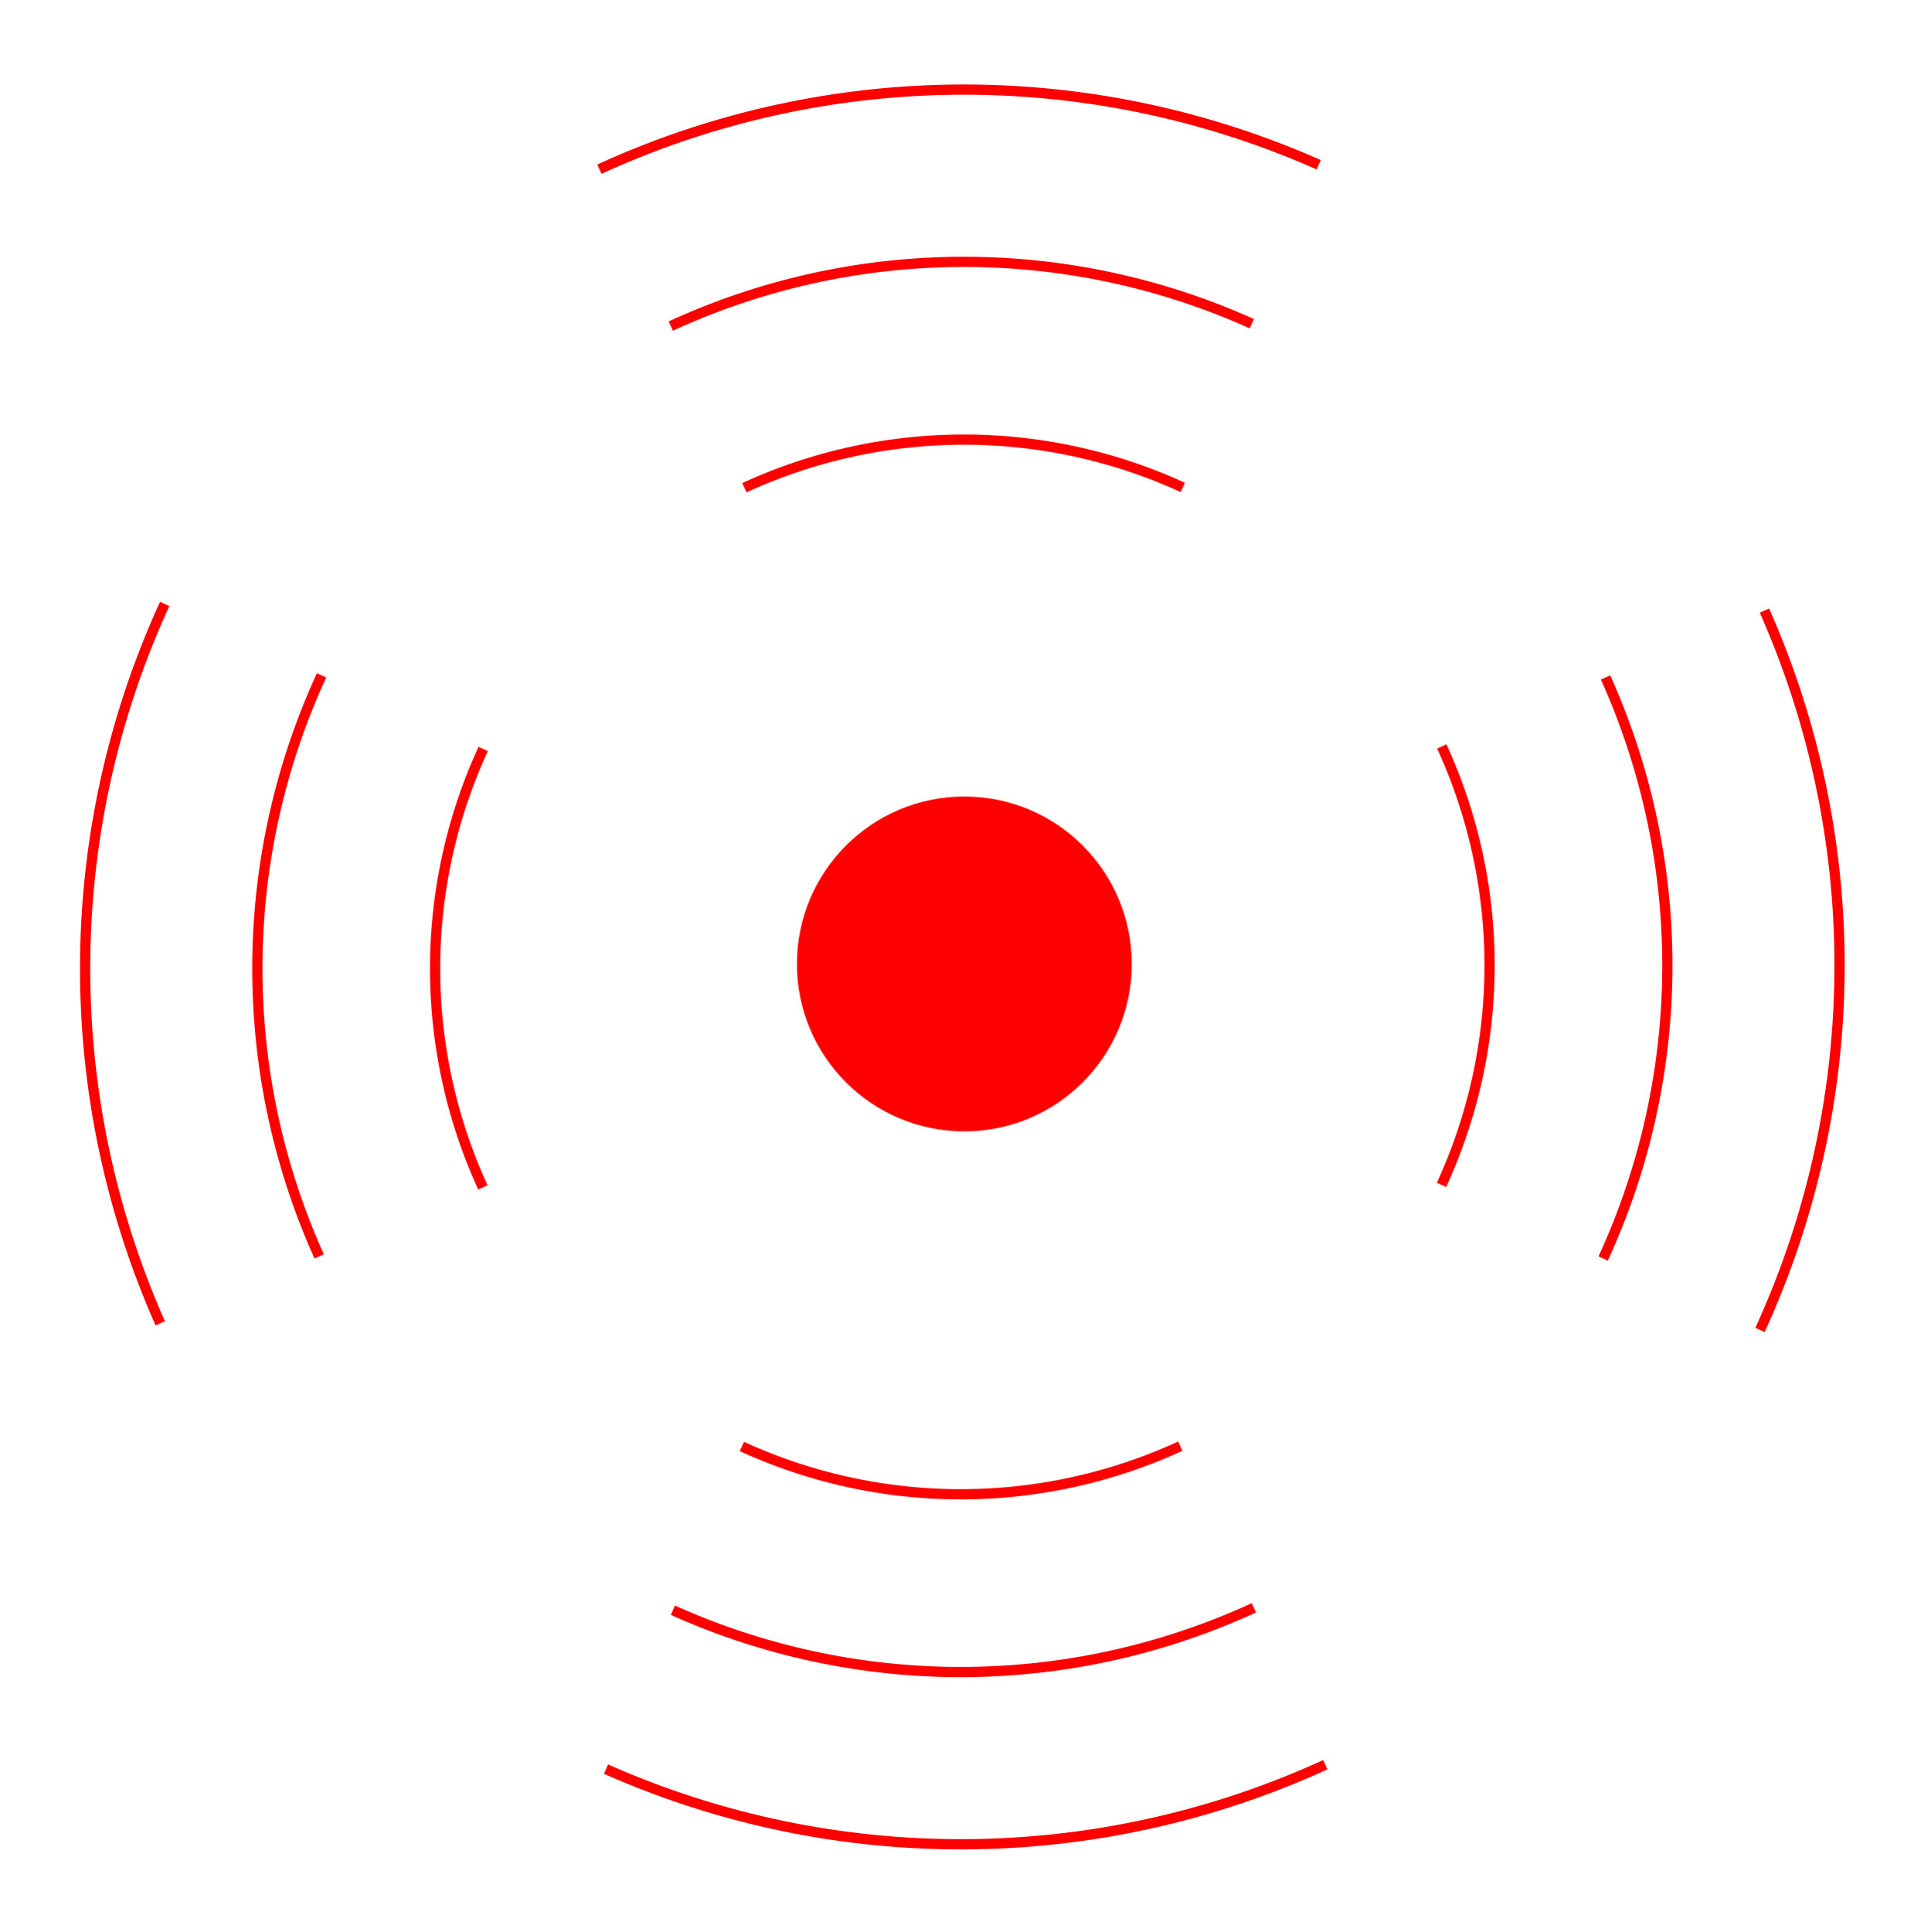 <svg xmlns:svg="http://www.w3.org/2000/svg" xmlns="http://www.w3.org/2000/svg" version="1.1" width="5008" height="5010" viewBox="0 0 5008 5010"><path d="m1930.5 1264.7a1361.7 1361.7 0 0 1 1137.1-0.8M1739.6 845.5" style="fill:none;opacity:1;stroke-dasharray:none;stroke-dashoffset:0;stroke-miterlimit:4;stroke-opacity:1;stroke-width:26.5;stroke:#f00"/><path d="m1739.6 845.5a1818.5 1818.5 0 0 1 1506.9-6.2" style="fill:none;opacity:1;stroke-dasharray:none;stroke-dashoffset:0;stroke-miterlimit:4;stroke-opacity:1;stroke-width:26.5;stroke:#f00"/><path d="M1554.4 438.7A2269.3 2269.3 0 0 1 3420 427.2" style="fill:none;opacity:1;stroke-dasharray:none;stroke-dashoffset:0;stroke-miterlimit:4;stroke-opacity:1;stroke-width:26.5;stroke:#f00"/><circle cx="2501" cy="2499.7" r="434.2" style="fill-opacity:1;fill:#f00;opacity:1"/><path d="m3738.5 3072.7a1361.7 1361.7 0 0 0 0.8-1137.1M4157.8 3263.6" style="fill:none;opacity:1;stroke-dasharray:none;stroke-dashoffset:0;stroke-miterlimit:4;stroke-opacity:1;stroke-width:26.5;stroke:#f00"/><path d="m4157.8 3263.6a1818.5 1818.5 0 0 0 6.2-1506.9" style="fill:none;opacity:1;stroke-dasharray:none;stroke-dashoffset:0;stroke-miterlimit:4;stroke-opacity:1;stroke-width:26.5;stroke:#f00"/><path d="M4564.5 3448.8A2269.3 2269.3 0 0 0 4576 1583.2" style="fill:none;opacity:1;stroke-dasharray:none;stroke-dashoffset:0;stroke-miterlimit:4;stroke-opacity:1;stroke-width:26.5;stroke:#f00"/><path d="m1253.1 1942.1a1361.7 1361.7 0 0 0-0.8 1137.1" style="fill:none;opacity:1;stroke-dasharray:none;stroke-dashoffset:0;stroke-miterlimit:4;stroke-opacity:1;stroke-width:26.5;stroke:#f00"/><path d="m833.9 1751.2a1818.5 1818.5 0 0 0-6.2 1506.9" style="fill:none;opacity:1;stroke-dasharray:none;stroke-dashoffset:0;stroke-miterlimit:4;stroke-opacity:1;stroke-width:26.5;stroke:#f00"/><path d="M427.1 1566A2269.3 2269.3 0 0 0 415.6 3431.6" style="fill:none;opacity:1;stroke-dasharray:none;stroke-dashoffset:0;stroke-miterlimit:4;stroke-opacity:1;stroke-width:26.5;stroke:#f00"/><path d="m3061.1 3750.2a1361.7 1361.7 0 0 1-1137.1 0.8" style="fill:none;opacity:1;stroke-dasharray:none;stroke-dashoffset:0;stroke-miterlimit:4;stroke-opacity:1;stroke-width:26.5;stroke:#f00"/><path d="m3252 4169.4a1818.5 1818.5 0 0 1-1506.9 6.2" style="fill:none;opacity:1;stroke-dasharray:none;stroke-dashoffset:0;stroke-miterlimit:4;stroke-opacity:1;stroke-width:26.5;stroke:#f00"/><path d="M3437.2 4576.2A2269.3 2269.3 0 0 1 1571.6 4587.6" style="fill:none;opacity:1;stroke-dasharray:none;stroke-dashoffset:0;stroke-miterlimit:4;stroke-opacity:1;stroke-width:26.5;stroke:#f00"/></svg>
